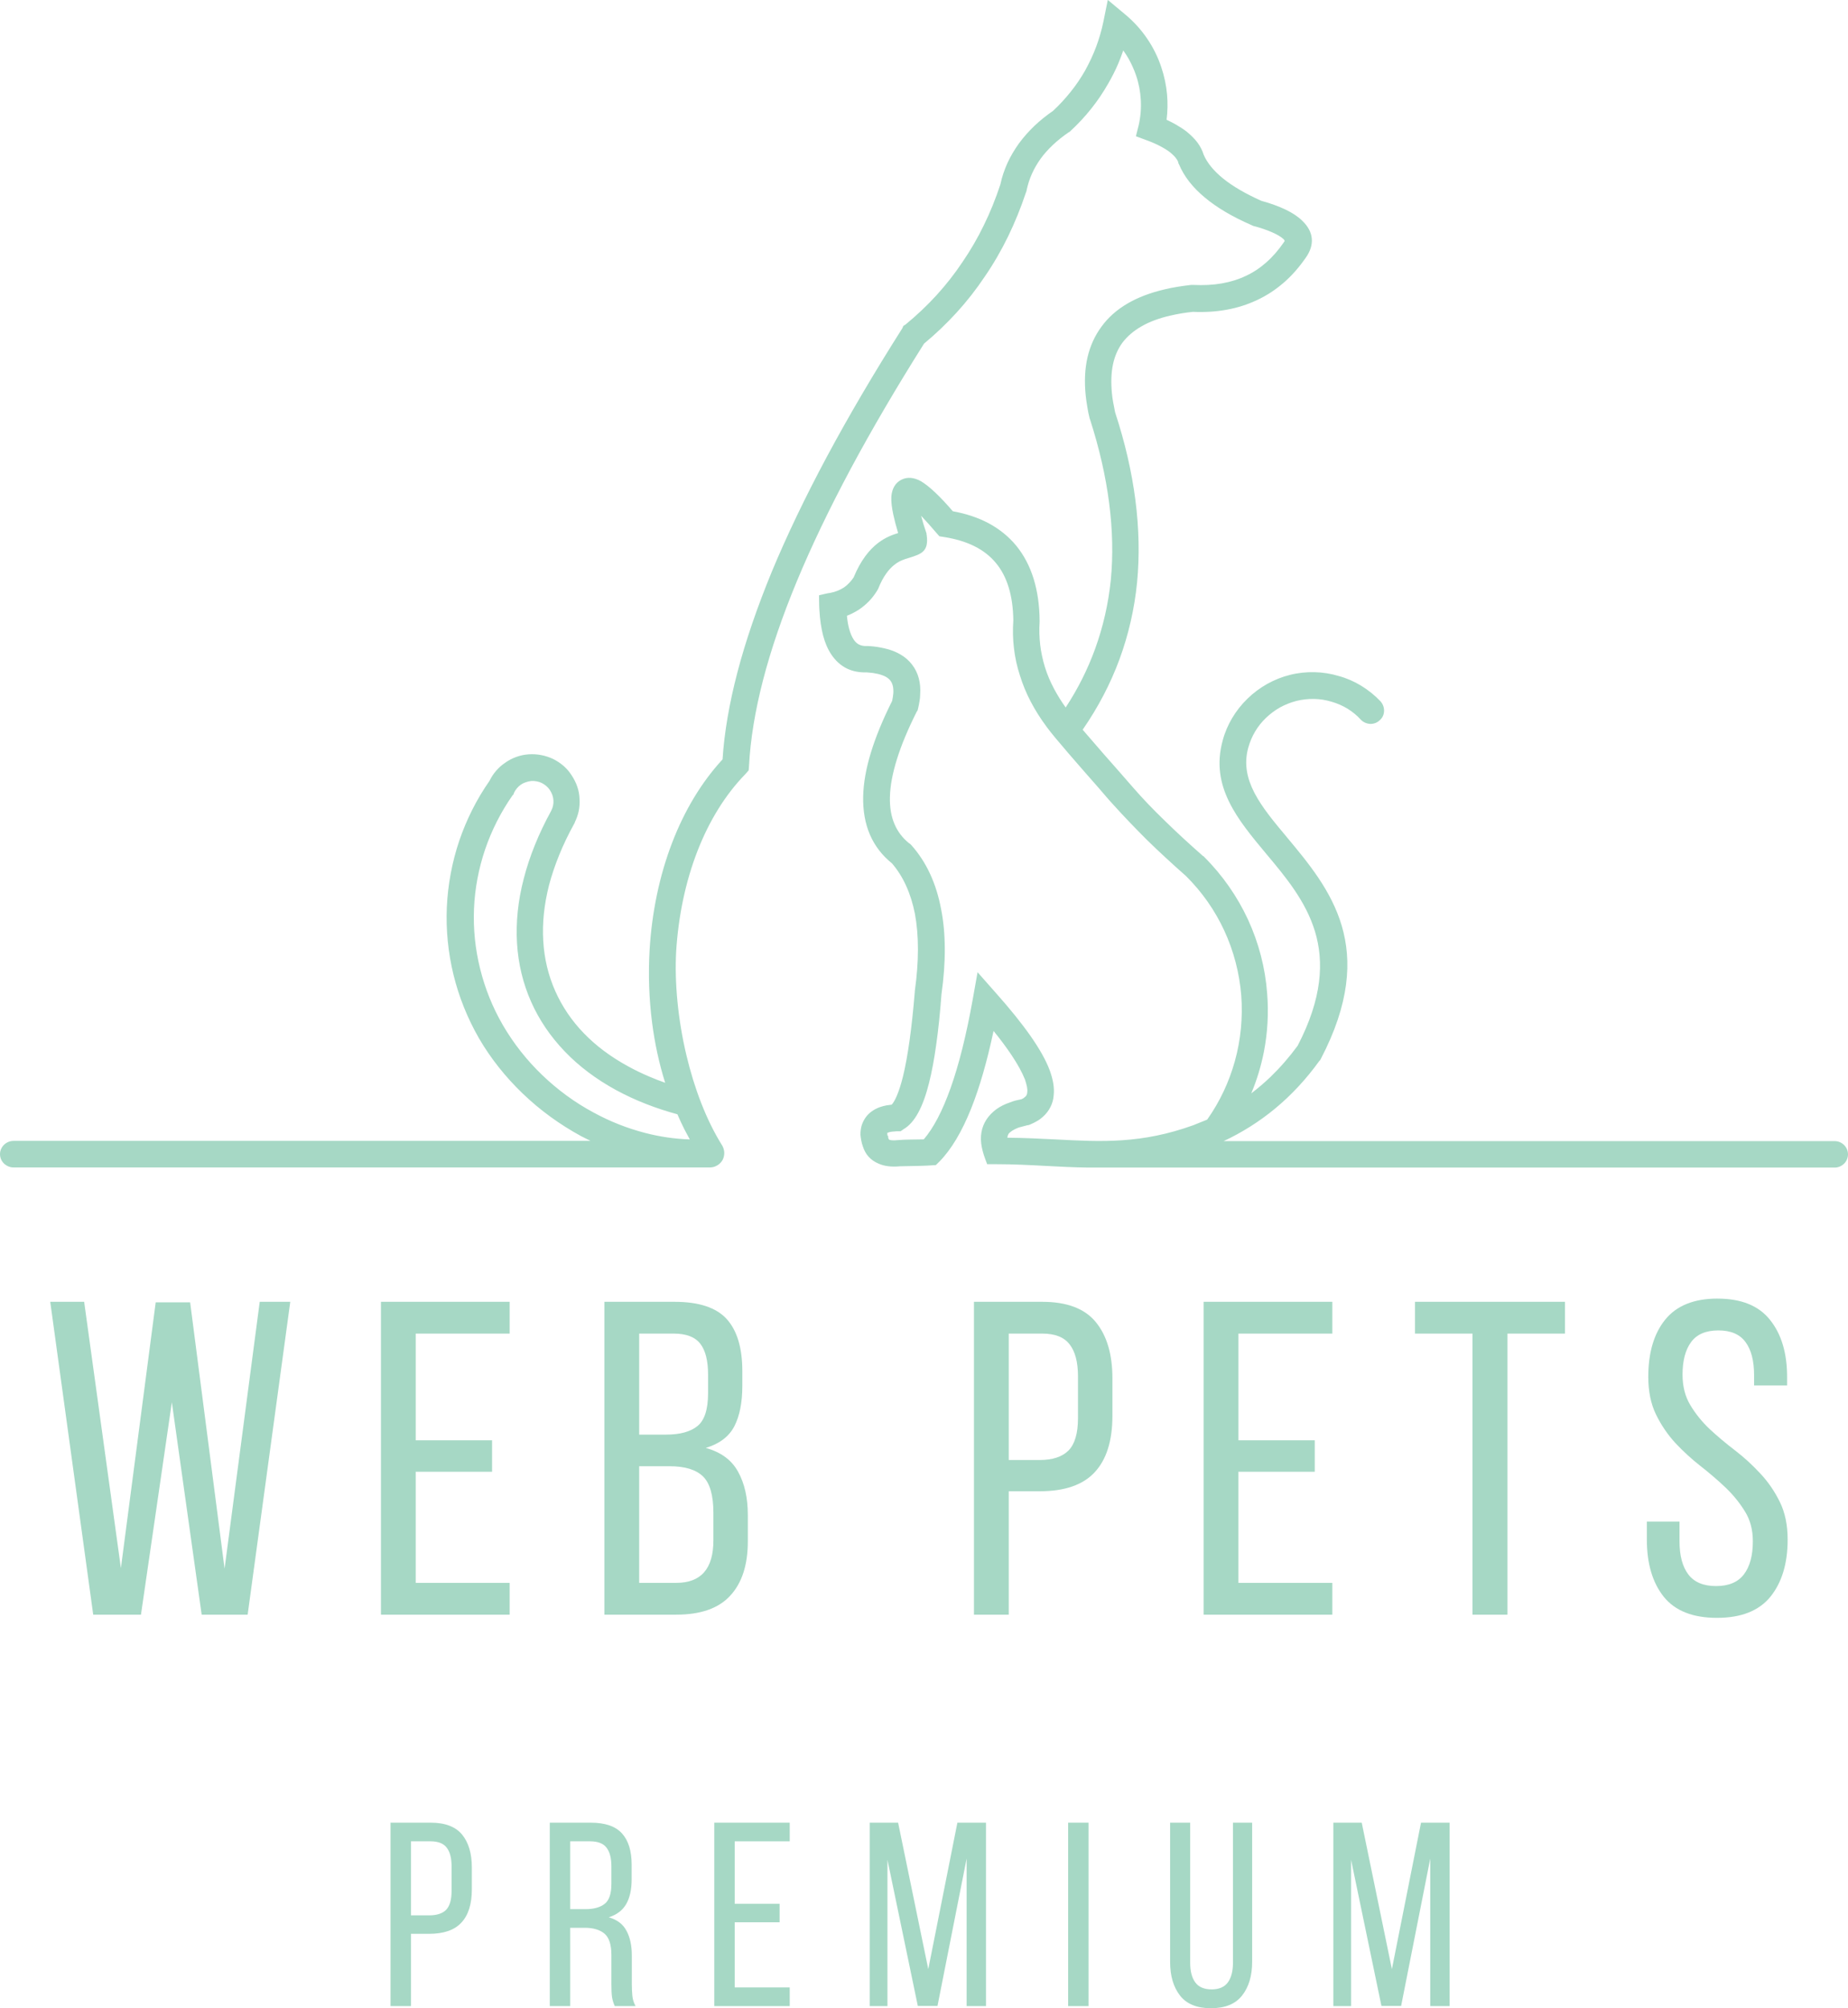 <?xml version="1.0" encoding="UTF-8" standalone="no"?>
<svg
   width="162.652pt"
   height="176.724pt"
   viewBox="0 0 162.652 176.724"
   version="1.1"
   id="svg120"
   sodipodi:docname="logo-branco.svg"
   inkscape:version="1.2.2 (732a01da63, 2022-12-09)"
   xmlns:inkscape="http://www.inkscape.org/namespaces/inkscape"
   xmlns:sodipodi="http://sodipodi.sourceforge.net/DTD/sodipodi-0.dtd"
   xmlns:xlink="http://www.w3.org/1999/xlink"
   xmlns="http://www.w3.org/2000/svg"
   xmlns:svg="http://www.w3.org/2000/svg">
  <sodipodi:namedview
     id="namedview122"
     pagecolor="#ffffff"
     bordercolor="#000000"
     borderopacity="0.25"
     inkscape:showpageshadow="2"
     inkscape:pageopacity="0.0"
     inkscape:pagecheckerboard="0"
     inkscape:deskcolor="#d1d1d1"
     inkscape:document-units="pt"
     showgrid="false"
     inkscape:zoom="1.658"
     inkscape:cx="93.486128"
     inkscape:cy="123.64294"
     inkscape:window-width="1920"
     inkscape:window-height="1009"
     inkscape:window-x="1912"
     inkscape:window-y="-8"
     inkscape:window-maximized="1"
     inkscape:current-layer="svg120" />
  <defs
     id="defs50">
    <g
       id="g45">
      <g
         id="glyph-0-0">
        <path
           d="M 1.969,-27.531 H 19.578 V 0 H 1.969 Z M 9.125,-14.078 4.797,-3.031 H 6.969 l 3.609,-9.281 3.625,9.281 h 2.438 L 12.312,-14.078 16.359,-24.469 h -2.156 L 10.812,-15.891 7.469,-24.469 H 5.078 Z m 0,0"
           id="path2" />
      </g>
      <g
         id="glyph-0-1">
        <path
           d="M 8.891,0 H 4.688 L 0.906,-27.531 H 3.891 L 7.125,-4.094 10.188,-27.484 h 3.031 l 3.031,23.438 3.094,-23.484 h 2.688 L 18.281,0 h -4.047 l -2.625,-18.688 z m 0,0"
           id="path5" />
      </g>
      <g
         id="glyph-0-2">
        <path
           d="m 11.359,-15.344 v 2.766 h -6.719 v 9.781 H 12.906 V 0 H 1.578 V -27.531 H 12.906 v 2.797 H 4.641 v 9.391 z m 0,0"
           id="path8" />
      </g>
      <g
         id="glyph-0-3">
        <path
           d="m 7.75,-27.531 c 2.145,0 3.676,0.508 4.594,1.516 0.914,1.012 1.375,2.539 1.375,4.578 v 1.297 c 0,1.469 -0.234,2.656 -0.703,3.562 -0.469,0.906 -1.309,1.543 -2.516,1.906 1.332,0.367 2.281,1.062 2.844,2.094 0.57,1.023 0.859,2.293 0.859,3.812 v 2.312 c 0,2.074 -0.516,3.668 -1.547,4.781 C 11.633,-0.555 10.051,0 7.906,0 H 1.578 V -27.531 Z M 7,-15.844 c 1.227,0 2.148,-0.25 2.766,-0.75 0.625,-0.5 0.938,-1.469 0.938,-2.906 v -1.625 c 0,-1.227 -0.23,-2.133 -0.688,-2.719 -0.461,-0.594 -1.242,-0.891 -2.344,-0.891 h -3.031 v 8.891 z m 0.906,13.047 c 2.176,0 3.266,-1.242 3.266,-3.734 v -2.438 c 0,-1.539 -0.309,-2.609 -0.922,-3.203 C 9.633,-12.766 8.656,-13.062 7.312,-13.062 H 4.641 v 10.266 z m 0,0"
           id="path11" />
      </g>
      <g
         id="glyph-0-4" />
      <g
         id="glyph-0-5">
        <path
           d="m 7.594,-27.531 c 2.176,0 3.75,0.602 4.719,1.797 0.969,1.188 1.453,2.836 1.453,4.938 V -17.5 c 0,2.199 -0.523,3.855 -1.562,4.969 -1.031,1.117 -2.648,1.672 -4.844,1.672 H 4.641 V 0 h -3.062 v -27.531 z m -0.234,13.922 c 1.145,0 1.992,-0.281 2.547,-0.844 0.551,-0.562 0.828,-1.508 0.828,-2.844 v -3.672 c 0,-1.25 -0.246,-2.188 -0.734,-2.812 -0.48,-0.633 -1.281,-0.953 -2.406,-0.953 H 4.641 v 11.125 z m 0,0"
           id="path15" />
      </g>
      <g
         id="glyph-0-6">
        <path
           d="m 5.578,0 v -24.734 h -5.062 V -27.531 H 13.719 v 2.797 H 8.656 V 0 Z m 0,0"
           id="path18" />
      </g>
      <g
         id="glyph-0-7">
        <path
           d="m 7.359,-27.812 c 2.094,0 3.633,0.625 4.625,1.875 1,1.25 1.5,2.922 1.5,5.016 v 0.75 h -2.906 v -0.906 c 0,-1.258 -0.25,-2.227 -0.75,-2.906 -0.5,-0.688 -1.297,-1.031 -2.391,-1.031 -1.105,0 -1.906,0.344 -2.406,1.031 -0.5,0.68 -0.75,1.633 -0.75,2.859 0,1.031 0.227,1.93 0.688,2.688 0.457,0.762 1.023,1.465 1.703,2.109 0.688,0.637 1.43,1.262 2.234,1.875 0.801,0.617 1.539,1.293 2.219,2.031 0.688,0.73 1.258,1.562 1.719,2.5 0.457,0.93 0.688,2.031 0.688,3.312 0,2.105 -0.508,3.781 -1.516,5.031 C 11.004,-0.336 9.438,0.281 7.312,0.281 c -2.125,0 -3.688,-0.617 -4.688,-1.859 -0.992,-1.25 -1.484,-2.926 -1.484,-5.031 V -8.188 h 2.875 v 1.734 c 0,1.262 0.258,2.234 0.781,2.922 0.52,0.68 1.332,1.016 2.438,1.016 1.102,0 1.914,-0.336 2.438,-1.016 0.531,-0.688 0.797,-1.66 0.797,-2.922 0,-1.02 -0.234,-1.898 -0.703,-2.641 -0.461,-0.75 -1.027,-1.445 -1.703,-2.094 -0.68,-0.645 -1.414,-1.273 -2.203,-1.891 -0.781,-0.613 -1.516,-1.285 -2.203,-2.016 -0.68,-0.738 -1.246,-1.57 -1.703,-2.5 -0.461,-0.938 -0.688,-2.047 -0.688,-3.328 0,-2.125 0.492,-3.801 1.484,-5.031 1,-1.238 2.535,-1.859 4.609,-1.859 z m 0,0"
           id="path21" />
      </g>
      <g
         id="glyph-1-0">
        <path
           d="M 1.156,-16.141 H 11.484 V 0 H 1.156 Z M 5.344,-8.25 2.812,-1.781 h 1.266 l 2.125,-5.438 2.125,5.438 H 9.75 L 7.219,-8.25 l 2.375,-6.094 H 8.328 L 6.344,-9.312 4.375,-14.344 H 2.969 Z m 0,0"
           id="path24" />
      </g>
      <g
         id="glyph-1-1">
        <path
           d="m 4.453,-16.141 c 1.27,0 2.191,0.352 2.766,1.047 0.57,0.699 0.859,1.664 0.859,2.891 v 1.938 C 8.078,-8.973 7.77,-8 7.156,-7.344 6.551,-6.688 5.602,-6.359 4.312,-6.359 H 2.719 V 0 H 0.922 V -16.141 Z M 4.312,-7.984 c 0.676,0 1.176,-0.16 1.5,-0.484 0.32,-0.332 0.484,-0.891 0.484,-1.672 v -2.156 c 0,-0.738 -0.148,-1.289 -0.438,-1.656 C 5.578,-14.316 5.109,-14.5 4.453,-14.5 H 2.719 v 6.516 z m 0,0"
           id="path27" />
      </g>
      <g
         id="glyph-1-2">
        <path
           d="m 4.516,-16.141 c 1.281,0 2.203,0.32 2.766,0.953 0.562,0.625 0.844,1.539 0.844,2.734 v 1.312 c 0,0.898 -0.164,1.621 -0.484,2.172 -0.324,0.555 -0.836,0.938 -1.531,1.156 0.738,0.211 1.258,0.605 1.562,1.188 0.312,0.574 0.469,1.297 0.469,2.172 V -1.938 c 0,0.355 0.016,0.699 0.047,1.031 0.031,0.324 0.125,0.625 0.281,0.906 H 6.641 C 6.535,-0.227 6.457,-0.477 6.406,-0.75 6.363,-1.02 6.344,-1.422 6.344,-1.953 V -4.5 c 0,-0.906 -0.203,-1.531 -0.609,-1.875 -0.406,-0.344 -0.992,-0.516 -1.75,-0.516 H 2.719 V 0 H 0.922 V -16.141 Z M 4.062,-8.531 c 0.719,0 1.273,-0.148 1.672,-0.453 C 6.141,-9.285 6.344,-9.875 6.344,-10.75 v -1.547 c 0,-0.738 -0.148,-1.289 -0.438,-1.656 C 5.625,-14.316 5.145,-14.5 4.469,-14.5 h -1.75 v 5.969 z m 0,0"
           id="path30" />
      </g>
      <g
         id="glyph-1-3">
        <path
           d="m 6.672,-9 v 1.625 H 2.719 v 5.734 H 7.562 V 0 H 0.922 V -16.141 H 7.562 V -14.5 H 2.719 V -9 Z m 0,0"
           id="path33" />
      </g>
      <g
         id="glyph-1-4">
        <path
           d="M 6.875,-0.016 H 5.141 L 2.469,-12.875 V 0 h -1.562 v -16.141 h 2.5 L 6.062,-3.25 8.625,-16.141 h 2.516 V 0 H 9.438 v -12.984 z m 0,0"
           id="path36" />
      </g>
      <g
         id="glyph-1-5">
        <path
           d="M 2.719,-16.141 V 0 H 0.922 v -16.141 z m 0,0"
           id="path39" />
      </g>
      <g
         id="glyph-1-6">
        <path
           d="m 2.625,-3.812 c 0,0.742 0.148,1.32 0.453,1.734 0.301,0.406 0.781,0.609 1.438,0.609 0.645,0 1.117,-0.203 1.422,-0.609 0.301,-0.414 0.453,-0.992 0.453,-1.734 v -12.328 h 1.688 v 12.25 c 0,1.23 -0.297,2.219 -0.891,2.969 C 6.602,-0.18 5.691,0.188 4.453,0.188 c -1.23,0 -2.137,-0.367 -2.719,-1.109 -0.586,-0.75 -0.875,-1.738 -0.875,-2.969 v -12.25 H 2.625 Z m 0,0"
           id="path42" />
      </g>
    </g>
    <clipPath
       id="clip-0">
      <path
         clip-rule="nonzero"
         d="M 106.484,95.133 H 269.234 V 197.883 H 106.484 Z m 0,0"
         id="path47" />
    </clipPath>
  </defs>
  <g
     clip-path="url(#clip-0)"
     id="g58"
     transform="translate(-106.512,-95.137)">
    <path
       fill-rule="nonzero"
       fill="#a6d8c5"
       fill-opacity="1"
       d="m 214.25,195.555 h 53.746 c 0.316,0 0.609,0.133 0.824,0.344 0.211,0.211 0.344,0.504 0.344,0.82 0,0.316 -0.133,0.609 -0.344,0.82 -0.215,0.211 -0.508,0.344 -0.824,0.344 h -65.676 c -1.297,-0.016 -2.551,-0.078 -3.809,-0.148 -1.395,-0.074 -2.797,-0.148 -4.273,-0.148 h -0.84 c -0.09,-0.254 -0.211,-0.535 -0.285,-0.781 -0.082,-0.238 -0.133,-0.469 -0.184,-0.695 -0.094,-0.465 -0.109,-0.898 -0.039,-1.312 0.066,-0.418 0.223,-0.805 0.457,-1.164 0.223,-0.332 0.516,-0.633 0.871,-0.895 0.332,-0.238 0.73,-0.438 1.195,-0.594 0.164,-0.066 0.328,-0.121 0.492,-0.164 l 0.512,-0.113 0.168,-0.086 0.168,-0.137 c 0.047,-0.043 0.09,-0.09 0.117,-0.148 0.031,-0.062 0.047,-0.137 0.055,-0.227 v -0.016 c 0.023,-0.133 0.008,-0.293 -0.023,-0.473 -0.039,-0.191 -0.098,-0.406 -0.176,-0.645 -0.246,-0.613 -0.637,-1.34 -1.188,-2.16 -0.43,-0.641 -0.949,-1.348 -1.578,-2.117 -0.574,2.688 -1.227,4.965 -1.969,6.82 -0.82,2.051 -1.75,3.609 -2.789,4.668 l -0.32,0.316 c -1.035,0.082 -2.09,0.082 -3.137,0.105 -0.766,0.074 -1.414,-0.004 -1.934,-0.246 -0.34,-0.145 -0.621,-0.344 -0.852,-0.598 -0.223,-0.25 -0.387,-0.547 -0.496,-0.887 -0.07,-0.184 -0.117,-0.367 -0.148,-0.543 -0.035,-0.18 -0.055,-0.344 -0.07,-0.496 v -0.027 c 0,-0.293 0.035,-0.555 0.109,-0.805 0.082,-0.254 0.199,-0.488 0.352,-0.703 0.148,-0.207 0.336,-0.387 0.547,-0.539 0.215,-0.148 0.457,-0.277 0.73,-0.371 0.168,-0.059 0.359,-0.105 0.555,-0.145 l 0.457,-0.062 c 0.145,-0.16 0.289,-0.406 0.438,-0.75 0.191,-0.441 0.379,-1.02 0.555,-1.73 0.215,-0.879 0.406,-1.938 0.582,-3.184 0.172,-1.23 0.324,-2.656 0.457,-4.258 l 0.004,-0.09 c 0.363,-2.602 0.363,-4.867 0.008,-6.785 -0.18,-0.902 -0.438,-1.73 -0.777,-2.469 -0.328,-0.73 -0.742,-1.383 -1.238,-1.965 -0.863,-0.691 -1.512,-1.535 -1.938,-2.512 -0.426,-0.984 -0.629,-2.113 -0.602,-3.379 0.027,-1.18 0.254,-2.48 0.691,-3.895 0.426,-1.391 1.047,-2.891 1.859,-4.512 l 0.062,-0.34 0.043,-0.344 c 0.012,-0.242 -0.004,-0.461 -0.047,-0.645 -0.043,-0.168 -0.105,-0.316 -0.195,-0.434 l -0.008,-0.012 c -0.09,-0.125 -0.223,-0.238 -0.391,-0.336 -0.191,-0.109 -0.426,-0.191 -0.703,-0.262 l -0.453,-0.086 -0.52,-0.051 c -0.668,0.019 -1.266,-0.094 -1.785,-0.348 -0.527,-0.262 -0.973,-0.664 -1.34,-1.203 -0.316,-0.461 -0.562,-1.027 -0.738,-1.688 -0.168,-0.652 -0.281,-1.402 -0.328,-2.262 -0.031,-0.398 -0.023,-0.871 -0.031,-1.285 0.289,-0.062 0.715,-0.184 0.988,-0.211 0.23,-0.043 0.449,-0.109 0.652,-0.191 0.195,-0.078 0.383,-0.18 0.551,-0.285 0.172,-0.121 0.332,-0.258 0.469,-0.406 0.141,-0.145 0.266,-0.301 0.383,-0.477 0.637,-1.539 1.398,-2.449 2.137,-3.023 0.652,-0.5 1.27,-0.727 1.781,-0.883 -0.184,-0.613 -0.324,-1.156 -0.426,-1.629 -0.133,-0.625 -0.191,-1.137 -0.172,-1.523 v -0.055 c 0.027,-0.344 0.113,-0.641 0.25,-0.883 0.148,-0.258 0.355,-0.461 0.629,-0.602 0.266,-0.133 0.547,-0.188 0.848,-0.16 0.277,0.027 0.57,0.117 0.867,0.285 0.352,0.203 0.793,0.547 1.301,1.031 0.453,0.43 0.957,0.965 1.516,1.617 1.188,0.215 2.238,0.57 3.152,1.055 0.949,0.512 1.758,1.164 2.418,1.961 0.68,0.828 1.195,1.805 1.539,2.914 0.34,1.102 0.523,2.34 0.531,3.719 v 0.102 c -0.047,0.672 -0.023,1.344 0.051,2.008 0.078,0.664 0.223,1.328 0.422,1.973 0.199,0.645 0.473,1.285 0.809,1.914 0.293,0.547 0.629,1.09 1.012,1.621 1.078,-1.641 1.938,-3.363 2.586,-5.145 0.707,-1.941 1.168,-3.969 1.387,-6.078 0.207,-2.16 0.156,-4.422 -0.148,-6.77 -0.301,-2.348 -0.859,-4.793 -1.672,-7.328 l -0.039,-0.098 c -0.09,-0.348 -0.16,-0.695 -0.211,-1.035 -0.059,-0.332 -0.102,-0.668 -0.141,-0.996 -0.125,-1.227 -0.074,-2.344 0.156,-3.348 0.234,-1.016 0.648,-1.922 1.238,-2.719 0.578,-0.801 1.344,-1.477 2.273,-2.023 0.918,-0.539 2.016,-0.957 3.27,-1.25 0.371,-0.09 0.746,-0.164 1.129,-0.227 0.391,-0.062 0.797,-0.121 1.219,-0.168 h 0.18 c 0.887,0.047 1.727,0.004 2.516,-0.133 0.762,-0.133 1.48,-0.355 2.129,-0.668 0.645,-0.301 1.242,-0.699 1.789,-1.184 0.559,-0.492 1.07,-1.082 1.531,-1.754 l 0.07,-0.098 0.004,-0.051 c -0.004,-0.035 -0.031,-0.082 -0.078,-0.129 -0.215,-0.199 -0.535,-0.398 -0.984,-0.598 -0.445,-0.199 -1.008,-0.398 -1.711,-0.582 l -0.148,-0.07 c -1.68,-0.734 -3.043,-1.539 -4.102,-2.426 -1.074,-0.891 -1.832,-1.867 -2.273,-2.926 l -0.059,-0.109 v -0.074 c -0.051,-0.129 -0.125,-0.25 -0.223,-0.375 -0.125,-0.16 -0.289,-0.316 -0.484,-0.48 -0.25,-0.191 -0.555,-0.383 -0.902,-0.562 -0.332,-0.176 -0.719,-0.344 -1.156,-0.504 l -0.965,-0.359 0.25,-0.996 c 0.164,-0.727 0.223,-1.469 0.18,-2.199 -0.039,-0.742 -0.18,-1.477 -0.422,-2.176 -0.168,-0.492 -0.387,-0.973 -0.641,-1.434 -0.145,-0.254 -0.305,-0.508 -0.48,-0.746 -0.137,0.398 -0.285,0.789 -0.449,1.176 -0.25,0.586 -0.543,1.164 -0.871,1.73 -0.441,0.777 -0.941,1.52 -1.496,2.215 -0.547,0.688 -1.152,1.34 -1.809,1.949 l -0.094,0.09 -0.074,0.035 c -0.516,0.352 -0.98,0.723 -1.395,1.113 -0.414,0.391 -0.781,0.797 -1.082,1.215 -0.305,0.426 -0.566,0.875 -0.773,1.34 -0.207,0.465 -0.363,0.953 -0.469,1.461 l -0.019,0.105 -0.016,0.016 c -0.457,1.375 -0.988,2.684 -1.59,3.922 -0.605,1.242 -1.293,2.43 -2.062,3.547 -0.742,1.109 -1.566,2.164 -2.465,3.148 -0.883,0.965 -1.84,1.883 -2.871,2.738 -2.438,3.867 -4.594,7.547 -6.461,11.027 -1.871,3.5 -3.453,6.801 -4.738,9.895 -1.289,3.109 -2.277,6.008 -2.977,8.711 -0.695,2.695 -1.105,5.195 -1.227,7.5 0,0.125 -0.023,0.289 -0.035,0.422 l -0.285,0.324 c -1.797,1.844 -3.199,4.164 -4.203,6.734 -1.074,2.746 -1.699,5.793 -1.891,8.875 -0.148,2.719 0.152,5.977 0.906,9.148 0.688,2.883 1.738,5.684 3.141,7.922 l 0.008,0.008 c 0.109,0.199 0.172,0.414 0.18,0.633 0.004,0.215 -0.043,0.438 -0.145,0.633 l -0.012,0.023 c -0.117,0.199 -0.281,0.359 -0.473,0.469 -0.191,0.113 -0.414,0.172 -0.648,0.172 h -61.273 c -0.328,0 -0.621,-0.133 -0.84,-0.34 -0.223,-0.211 -0.355,-0.508 -0.355,-0.832 0,-0.316 0.137,-0.613 0.355,-0.824 0.215,-0.207 0.512,-0.34 0.84,-0.34 h 50.781 l -0.852,-0.43 c -1.871,-1.02 -3.602,-2.277 -5.129,-3.746 -1.496,-1.438 -2.805,-3.074 -3.84,-4.855 -1.016,-1.77 -1.766,-3.648 -2.238,-5.574 -0.477,-1.949 -0.676,-3.957 -0.59,-5.953 0.09,-1.977 0.453,-3.949 1.094,-5.855 0.629,-1.848 1.516,-3.629 2.668,-5.281 0.16,-0.324 0.348,-0.613 0.57,-0.867 0.227,-0.266 0.488,-0.504 0.785,-0.703 0.297,-0.215 0.633,-0.395 0.984,-0.52 0.348,-0.129 0.715,-0.207 1.094,-0.234 0.371,-0.027 0.742,-0.004 1.105,0.066 0.355,0.066 0.707,0.18 1.043,0.336 0.332,0.164 0.652,0.375 0.945,0.629 0.266,0.234 0.504,0.508 0.695,0.816 0.211,0.316 0.383,0.656 0.5,1.004 0.117,0.34 0.184,0.695 0.195,1.055 0.027,0.375 0,0.742 -0.074,1.102 -0.07,0.332 -0.188,0.656 -0.34,0.969 v 0.031 l -0.043,0.078 c -0.52,0.941 -0.965,1.867 -1.332,2.773 -0.367,0.906 -0.664,1.789 -0.895,2.656 -0.434,1.715 -0.602,3.355 -0.508,4.895 0.09,1.578 0.449,3.055 1.055,4.418 0.602,1.359 1.445,2.609 2.52,3.719 1.074,1.113 2.387,2.09 3.91,2.918 0.598,0.328 1.219,0.629 1.867,0.902 0.445,0.191 0.906,0.371 1.379,0.535 -0.535,-1.699 -0.918,-3.48 -1.152,-5.297 -0.27,-2.102 -0.34,-4.25 -0.219,-6.371 0.191,-3.273 0.855,-6.52 1.988,-9.465 1.062,-2.762 2.539,-5.27 4.434,-7.324 0.152,-2.371 0.594,-4.926 1.305,-7.652 0.723,-2.766 1.738,-5.723 3.035,-8.879 1.324,-3.18 2.945,-6.566 4.863,-10.145 1.914,-3.566 4.125,-7.328 6.625,-11.27 l 0.082,-0.199 0.199,-0.125 c 0.969,-0.797 1.887,-1.66 2.734,-2.59 0.828,-0.91 1.586,-1.875 2.266,-2.895 0.703,-1.027 1.336,-2.113 1.887,-3.25 0.559,-1.137 1.043,-2.34 1.457,-3.594 0.137,-0.656 0.352,-1.281 0.621,-1.879 0.273,-0.598 0.613,-1.168 1.004,-1.715 0.395,-0.543 0.848,-1.051 1.352,-1.539 0.5,-0.477 1.059,-0.926 1.664,-1.344 0.562,-0.523 1.082,-1.09 1.555,-1.684 0.469,-0.582 0.887,-1.203 1.262,-1.859 0.375,-0.684 0.711,-1.387 0.98,-2.117 0.262,-0.703 0.473,-1.434 0.629,-2.188 l 0.387,-1.91 1.516,1.266 c 0.742,0.613 1.391,1.324 1.922,2.102 0.543,0.789 0.969,1.645 1.266,2.539 0.266,0.789 0.441,1.602 0.512,2.422 0.062,0.738 0.051,1.477 -0.043,2.219 0.301,0.137 0.582,0.285 0.844,0.434 0.355,0.207 0.676,0.414 0.945,0.625 l 0.012,0.012 c 0.367,0.301 0.68,0.617 0.926,0.945 0.242,0.332 0.43,0.695 0.539,1.062 0.32,0.738 0.895,1.43 1.719,2.098 0.848,0.684 1.965,1.332 3.348,1.953 0.84,0.23 1.555,0.496 2.145,0.777 0.617,0.297 1.105,0.625 1.457,0.973 0.512,0.488 0.793,1.012 0.844,1.562 0.055,0.559 -0.125,1.133 -0.535,1.707 -0.586,0.844 -1.227,1.578 -1.938,2.191 -0.715,0.617 -1.488,1.129 -2.336,1.523 -0.828,0.391 -1.719,0.68 -2.676,0.852 -0.938,0.172 -1.93,0.234 -2.977,0.188 -0.348,0.035 -0.688,0.082 -1.02,0.137 -0.336,0.059 -0.664,0.121 -0.973,0.195 -0.98,0.223 -1.824,0.539 -2.52,0.938 -0.695,0.395 -1.258,0.879 -1.676,1.426 -0.406,0.547 -0.688,1.188 -0.844,1.922 -0.16,0.754 -0.184,1.605 -0.094,2.555 0.043,0.484 0.152,1.027 0.266,1.594 l 0.019,0.09 c 0.871,2.652 1.461,5.223 1.781,7.707 0.324,2.516 0.371,4.945 0.145,7.273 -0.234,2.344 -0.758,4.594 -1.547,6.742 -0.793,2.148 -1.867,4.203 -3.211,6.152 l -0.031,0.039 1.832,2.117 c 0.871,0.992 1.754,1.984 2.621,2.988 0.418,0.48 0.859,0.965 1.316,1.441 0.465,0.484 0.953,0.977 1.469,1.473 0.52,0.512 1.062,1.023 1.625,1.543 0.531,0.492 1.105,1.004 1.723,1.551 l 0.059,0.023 0.035,0.043 c 1.645,1.637 2.941,3.52 3.871,5.523 0.953,2.066 1.523,4.273 1.688,6.496 0.141,1.711 0.043,3.449 -0.285,5.148 -0.246,1.242 -0.613,2.469 -1.113,3.66 0.59,-0.449 1.16,-0.938 1.703,-1.457 0.848,-0.82 1.645,-1.734 2.379,-2.734 2.176,-4.184 2.328,-7.406 1.527,-10.059 -0.809,-2.672 -2.602,-4.816 -4.27,-6.805 -1.289,-1.547 -2.52,-3.023 -3.293,-4.613 -0.793,-1.625 -1.117,-3.359 -0.562,-5.379 0.184,-0.703 0.473,-1.367 0.832,-1.977 0.371,-0.625 0.828,-1.203 1.352,-1.711 0.52,-0.508 1.109,-0.945 1.742,-1.301 0.621,-0.344 1.289,-0.617 2.004,-0.793 0.711,-0.18 1.438,-0.254 2.152,-0.238 0.73,0.016 1.453,0.133 2.141,0.34 0.691,0.188 1.355,0.48 1.965,0.852 0.617,0.375 1.191,0.836 1.707,1.375 l 0.012,0.016 c 0.207,0.242 0.312,0.555 0.297,0.852 -0.012,0.297 -0.133,0.582 -0.379,0.793 -0.227,0.223 -0.523,0.328 -0.824,0.324 -0.297,-0.008 -0.598,-0.129 -0.828,-0.355 l -0.012,-0.012 c -0.348,-0.387 -0.746,-0.707 -1.168,-0.969 -0.441,-0.27 -0.918,-0.473 -1.414,-0.617 -0.504,-0.152 -1.02,-0.234 -1.527,-0.242 -0.516,-0.012 -1.043,0.047 -1.555,0.172 -0.504,0.129 -0.98,0.32 -1.434,0.566 -0.457,0.254 -0.883,0.574 -1.258,0.934 -0.367,0.352 -0.691,0.754 -0.957,1.207 -0.258,0.434 -0.457,0.91 -0.598,1.418 -0.391,1.418 -0.105,2.707 0.543,3.961 0.672,1.297 1.734,2.566 2.848,3.895 l 0.008,0.012 c 3.781,4.535 8.102,9.727 2.984,19.52 l -0.051,0.098 -0.07,0.066 c -1.152,1.598 -2.449,2.996 -3.887,4.188 -1.391,1.152 -2.914,2.113 -4.566,2.887 z m -2.66,-1.418 1.172,-0.473 c 1.129,-1.598 1.934,-3.34 2.434,-5.137 0.527,-1.895 0.707,-3.852 0.566,-5.777 -0.16,-1.977 -0.66,-3.922 -1.504,-5.738 -0.809,-1.746 -1.938,-3.375 -3.371,-4.793 -0.566,-0.496 -1.141,-1.016 -1.715,-1.547 -0.598,-0.547 -1.172,-1.094 -1.711,-1.621 -0.539,-0.535 -1.043,-1.055 -1.527,-1.559 -0.488,-0.512 -0.957,-1.008 -1.391,-1.496 -0.453,-0.48 -0.914,-1.043 -1.355,-1.547 -1.594,-1.812 -3.902,-4.438 -4.543,-5.332 -0.543,-0.73 -1.02,-1.48 -1.414,-2.238 -0.395,-0.75 -0.711,-1.523 -0.949,-2.297 -0.258,-0.781 -0.434,-1.586 -0.527,-2.402 -0.098,-0.805 -0.113,-1.625 -0.055,-2.449 -0.016,-1.09 -0.148,-2.062 -0.41,-2.906 -0.254,-0.836 -0.629,-1.555 -1.129,-2.152 -0.496,-0.598 -1.117,-1.086 -1.867,-1.461 -0.758,-0.383 -1.652,-0.652 -2.684,-0.816 l -0.418,-0.066 -0.281,-0.32 C 188.441,141.461 188.031,141 187.676,140.625 l -0.09,-0.098 0.012,0.047 c 0.109,0.426 0.254,0.91 0.441,1.449 l 0.019,0.059 c 0,0.082 0,0.082 0.019,0.16 0.188,1.438 -0.477,1.652 -1.582,1.996 l -0.016,0.004 c -0.344,0.102 -0.801,0.238 -1.258,0.605 -0.473,0.375 -0.98,1.004 -1.414,2.098 l -0.105,0.188 c -0.211,0.332 -0.441,0.641 -0.703,0.91 -0.266,0.273 -0.559,0.516 -0.871,0.73 -0.203,0.129 -0.422,0.258 -0.648,0.367 l -0.426,0.188 c 0.039,0.434 0.105,0.812 0.195,1.148 0.109,0.395 0.246,0.715 0.41,0.957 0.129,0.195 0.289,0.34 0.469,0.43 0.188,0.09 0.402,0.137 0.648,0.125 h 0.152 c 0.277,0.016 0.527,0.039 0.762,0.074 0.234,0.039 0.461,0.082 0.68,0.133 0.527,0.117 0.988,0.297 1.387,0.531 0.41,0.234 0.754,0.539 1.031,0.898 0.277,0.359 0.477,0.766 0.594,1.215 0.113,0.434 0.156,0.91 0.117,1.426 0,0.184 -0.019,0.391 -0.059,0.602 -0.031,0.211 -0.078,0.418 -0.125,0.625 l -0.043,0.164 -0.074,0.109 c -0.758,1.512 -1.34,2.895 -1.734,4.156 -0.391,1.25 -0.605,2.363 -0.625,3.359 -0.023,0.898 0.109,1.695 0.402,2.375 0.281,0.668 0.719,1.238 1.297,1.699 l 0.07,0.039 0.125,0.125 c 0.66,0.746 1.211,1.586 1.645,2.531 0.43,0.93 0.754,1.961 0.965,3.094 0.215,1.074 0.32,2.238 0.324,3.496 0.008,1.25 -0.094,2.59 -0.293,4.004 -0.121,1.637 -0.273,3.109 -0.457,4.395 -0.18,1.32 -0.398,2.457 -0.637,3.41 -0.266,1.059 -0.578,1.918 -0.941,2.59 -0.375,0.695 -0.812,1.188 -1.301,1.469 l -0.254,0.18 h -0.309 l -0.438,0.035 c -0.109,0.016 -0.211,0.031 -0.297,0.059 l -0.137,0.055 0.019,0.238 h 0.047 c 0.027,0.141 0,0.27 0.113,0.359 0.059,0.023 0.137,0.043 0.246,0.051 0.141,0.012 0.309,0.008 0.504,-0.016 0.719,-0.062 1.551,-0.047 2.285,-0.066 0.859,-1 1.641,-2.5 2.348,-4.477 0.746,-2.086 1.398,-4.699 1.961,-7.84 l 0.426,-2.391 1.594,1.805 c 1.25,1.402 2.273,2.672 3.066,3.801 0.797,1.141 1.367,2.152 1.695,3.039 0.145,0.402 0.25,0.781 0.309,1.141 0.059,0.363 0.074,0.715 0.035,1.047 -0.023,0.371 -0.125,0.715 -0.285,1.031 -0.164,0.324 -0.387,0.613 -0.672,0.867 -0.152,0.137 -0.324,0.266 -0.52,0.375 -0.184,0.113 -0.395,0.207 -0.617,0.305 l -0.152,0.051 h -0.059 l -0.781,0.207 c -0.223,0.086 -0.414,0.18 -0.57,0.281 -0.137,0.09 -0.25,0.184 -0.324,0.285 -0.039,0.078 -0.074,0.168 -0.09,0.266 l -0.008,0.062 c 1.508,0.012 2.922,0.086 4.277,0.152 4.016,0.211 7.52,0.398 12.109,-1.258 z m -44.367,1.266 -0.469,-0.875 c -0.215,-0.43 -0.422,-0.871 -0.621,-1.332 -0.957,-0.262 -1.871,-0.562 -2.742,-0.902 -0.945,-0.367 -1.836,-0.785 -2.672,-1.238 -1.75,-0.957 -3.258,-2.094 -4.5,-3.391 -1.254,-1.309 -2.25,-2.766 -2.957,-4.363 -0.711,-1.602 -1.137,-3.336 -1.246,-5.176 -0.105,-1.797 0.078,-3.695 0.59,-5.652 0.25,-0.984 0.582,-1.984 0.992,-2.996 0.398,-0.984 0.871,-1.977 1.418,-2.973 0.074,-0.152 0.141,-0.316 0.172,-0.477 0.031,-0.148 0.047,-0.297 0.035,-0.445 -0.008,-0.156 -0.039,-0.32 -0.094,-0.48 -0.055,-0.148 -0.121,-0.293 -0.207,-0.418 l -0.004,-0.012 c -0.094,-0.141 -0.203,-0.262 -0.32,-0.363 -0.121,-0.105 -0.262,-0.195 -0.398,-0.266 -0.141,-0.07 -0.293,-0.121 -0.453,-0.148 -0.16,-0.031 -0.324,-0.043 -0.484,-0.031 -0.172,0.019 -0.34,0.062 -0.496,0.117 -0.152,0.051 -0.289,0.121 -0.418,0.211 -0.133,0.09 -0.246,0.199 -0.348,0.324 -0.098,0.113 -0.184,0.246 -0.25,0.391 l -0.047,0.141 -0.086,0.086 c -1.039,1.488 -1.84,3.086 -2.41,4.754 -0.57,1.691 -0.906,3.453 -0.977,5.215 -0.074,1.77 0.105,3.551 0.539,5.285 0.422,1.711 1.086,3.379 1.996,4.949 0.941,1.621 2.109,3.098 3.453,4.391 1.363,1.312 2.902,2.441 4.566,3.328 1.422,0.773 2.934,1.371 4.484,1.773 1.301,0.34 2.629,0.535 3.965,0.578 z m 0,0"
       id="path56" />
  </g>
  <g
     fill="#a6d8c5"
     fill-opacity="1"
     id="g62"
     transform="translate(-106.512,-95.137)">
    <use
       xlink:href="#glyph-0-1"
       x="110.028"
       y="237.228"
       id="use60" />
  </g>
  <g
     fill="#a6d8c5"
     fill-opacity="1"
     id="g66"
     transform="translate(-106.512,-95.137)">
    <use
       xlink:href="#glyph-0-2"
       x="138.464"
       y="237.228"
       id="use64" />
  </g>
  <g
     fill="#a6d8c5"
     fill-opacity="1"
     id="g70"
     transform="translate(-106.512,-95.137)">
    <use
       xlink:href="#glyph-0-3"
       x="158.129"
       y="237.228"
       id="use68" />
  </g>
  <g
     fill="#a6d8c5"
     fill-opacity="1"
     id="g74"
     transform="translate(-106.512,-95.137)">
    <use
       xlink:href="#glyph-0-4"
       x="179.053"
       y="237.228"
       id="use72" />
  </g>
  <g
     fill="#a6d8c5"
     fill-opacity="1"
     id="g78"
     transform="translate(-106.512,-95.137)">
    <use
       xlink:href="#glyph-0-5"
       x="190.656"
       y="237.228"
       id="use76" />
  </g>
  <g
     fill="#a6d8c5"
     fill-opacity="1"
     id="g82"
     transform="translate(-106.512,-95.137)">
    <use
       xlink:href="#glyph-0-2"
       x="210.872"
       y="237.228"
       id="use80" />
  </g>
  <g
     fill="#a6d8c5"
     fill-opacity="1"
     id="g86"
     transform="translate(-106.512,-95.137)">
    <use
       xlink:href="#glyph-0-6"
       x="230.537"
       y="237.228"
       id="use84" />
  </g>
  <g
     fill="#a6d8c5"
     fill-opacity="1"
     id="g90"
     transform="translate(-106.512,-95.137)">
    <use
       xlink:href="#glyph-0-7"
       x="250.32"
       y="237.228"
       id="use88" />
  </g>
  <g
     fill="#a6d8c5"
     fill-opacity="1"
     id="g94"
     transform="translate(-106.512,-95.137)">
    <use
       xlink:href="#glyph-1-1"
       x="139.963"
       y="271.674"
       id="use92" />
  </g>
  <g
     fill="#a6d8c5"
     fill-opacity="1"
     id="g98"
     transform="translate(-106.512,-95.137)">
    <use
       xlink:href="#glyph-1-2"
       x="153.98"
       y="271.674"
       id="use96" />
  </g>
  <g
     fill="#a6d8c5"
     fill-opacity="1"
     id="g102"
     transform="translate(-106.512,-95.137)">
    <use
       xlink:href="#glyph-1-3"
       x="168.458"
       y="271.674"
       id="use100" />
  </g>
  <g
     fill="#a6d8c5"
     fill-opacity="1"
     id="g106"
     transform="translate(-106.512,-95.137)">
    <use
       xlink:href="#glyph-1-4"
       x="182.152"
       y="271.674"
       id="use104" />
  </g>
  <g
     fill="#a6d8c5"
     fill-opacity="1"
     id="g110"
     transform="translate(-106.512,-95.137)">
    <use
       xlink:href="#glyph-1-5"
       x="199.603"
       y="271.674"
       id="use108" />
  </g>
  <g
     fill="#a6d8c5"
     fill-opacity="1"
     id="g114"
     transform="translate(-106.512,-95.137)">
    <use
       xlink:href="#glyph-1-6"
       x="208.641"
       y="271.674"
       id="use112" />
  </g>
  <g
     fill="#a6d8c5"
     fill-opacity="1"
     id="g118"
     transform="translate(-106.512,-95.137)">
    <use
       xlink:href="#glyph-1-4"
       x="222.958"
       y="271.674"
       id="use116" />
  </g>
</svg>
